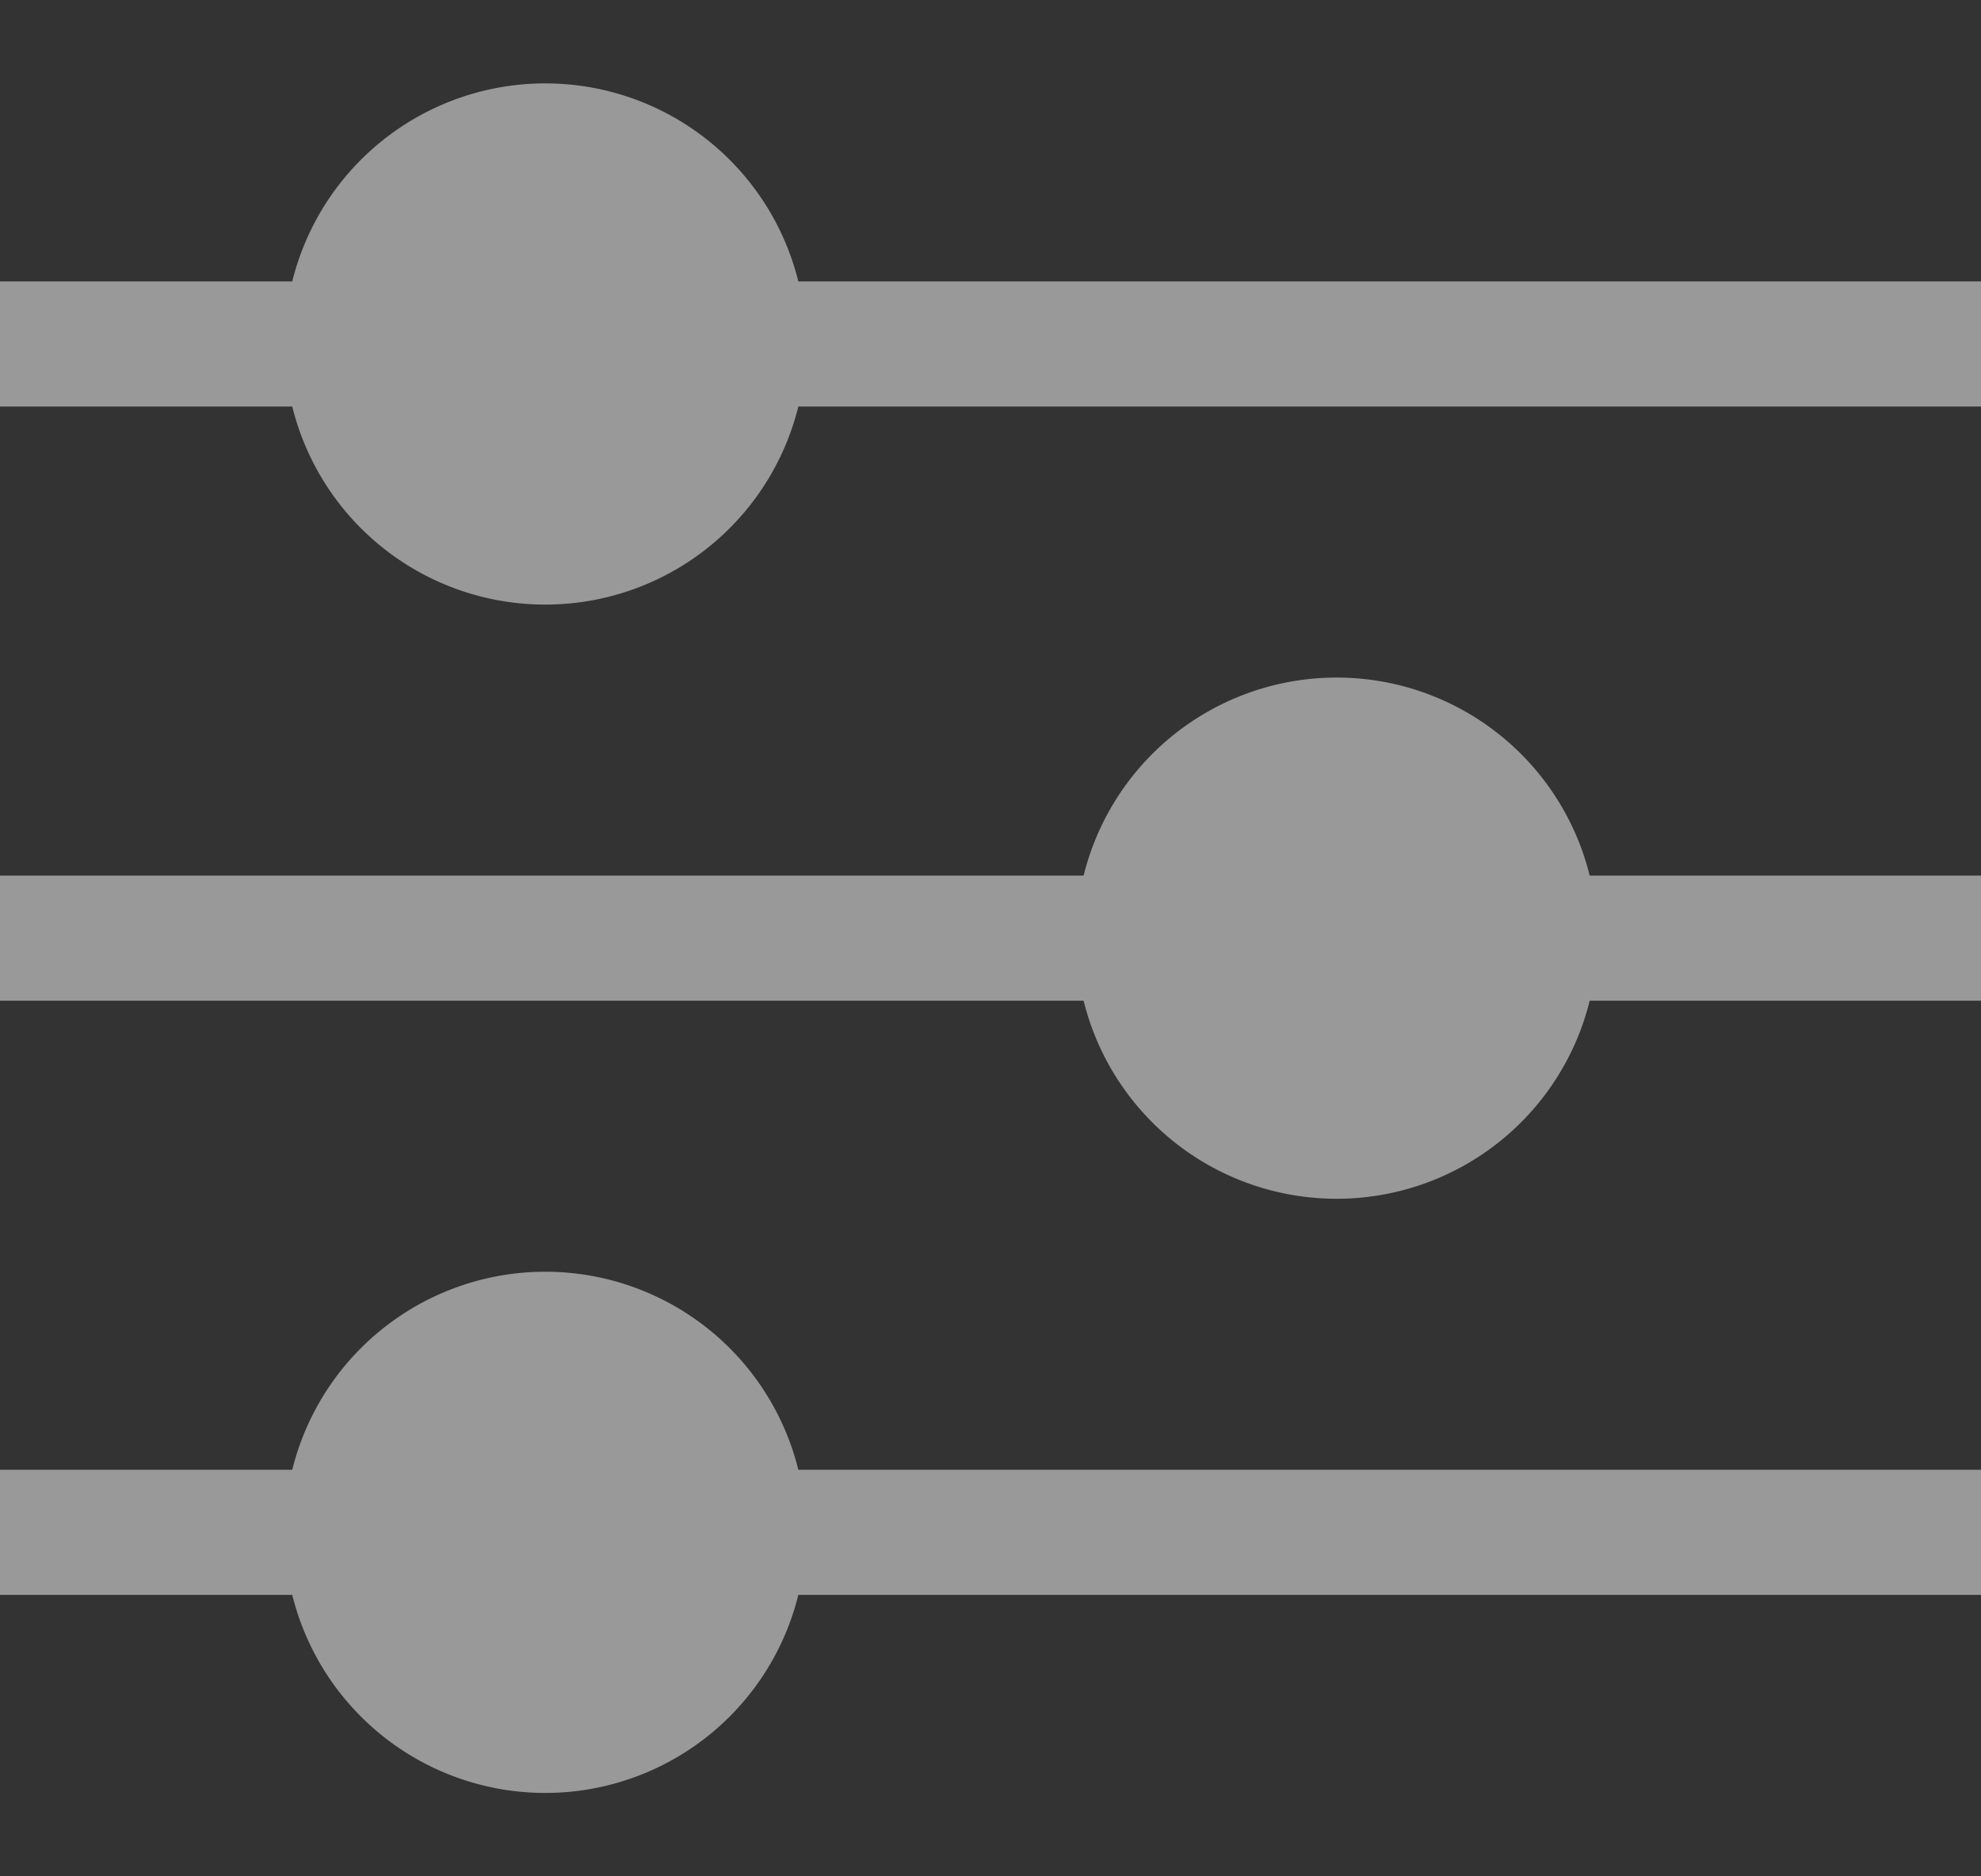 <svg width="19" height="18" fill="none" xmlns="http://www.w3.org/2000/svg"><rect width="100%" height="100%" fill="#333333" stroke="none"/><g opacity=".5" fill="#fff" clip-path="url(#clip0_2_64)"><path d="M19 2.7H0v1.2h19V2.7zm0 5.7H0v1.2h19V8.4zm0 5.7H0v1.2h19v-1.2z"/><path d="M5.23 5.2a1.9 1.9 0 100-3.8 1.9 1.9 0 000 3.8z"/><path d="M5.23 5.8a2.5 2.5 0 010-5 2.5 2.5 0 010 5zm0-3.8c-.72 0-1.3.58-1.3 1.3 0 .72.58 1.3 1.3 1.3.72 0 1.3-.58 1.3-1.3 0-.72-.58-1.3-1.3-1.3zm7.59 8.9a1.9 1.9 0 100-3.8 1.9 1.9 0 000 3.8z"/><path d="M12.82 11.5a2.5 2.5 0 010-5 2.5 2.5 0 010 5zm0-3.8c-.72 0-1.3.58-1.3 1.3 0 .72.58 1.3 1.3 1.3.72 0 1.3-.58 1.3-1.3 0-.72-.58-1.3-1.3-1.3zm-7.59 8.9a1.9 1.9 0 100-3.8 1.9 1.9 0 000 3.8z"/><path d="M5.23 17.2a2.5 2.5 0 010-5 2.5 2.5 0 010 5zm0-3.8c-.72 0-1.3.58-1.3 1.3 0 .72.58 1.3 1.3 1.3.72 0 1.3-.58 1.3-1.3 0-.72-.58-1.3-1.3-1.3z"/></g><defs><clipPath id="clip0_2_64"><path fill="#fff" transform="translate(0 .8)" d="M0 0h19v16.4H0z"/></clipPath></defs></svg>